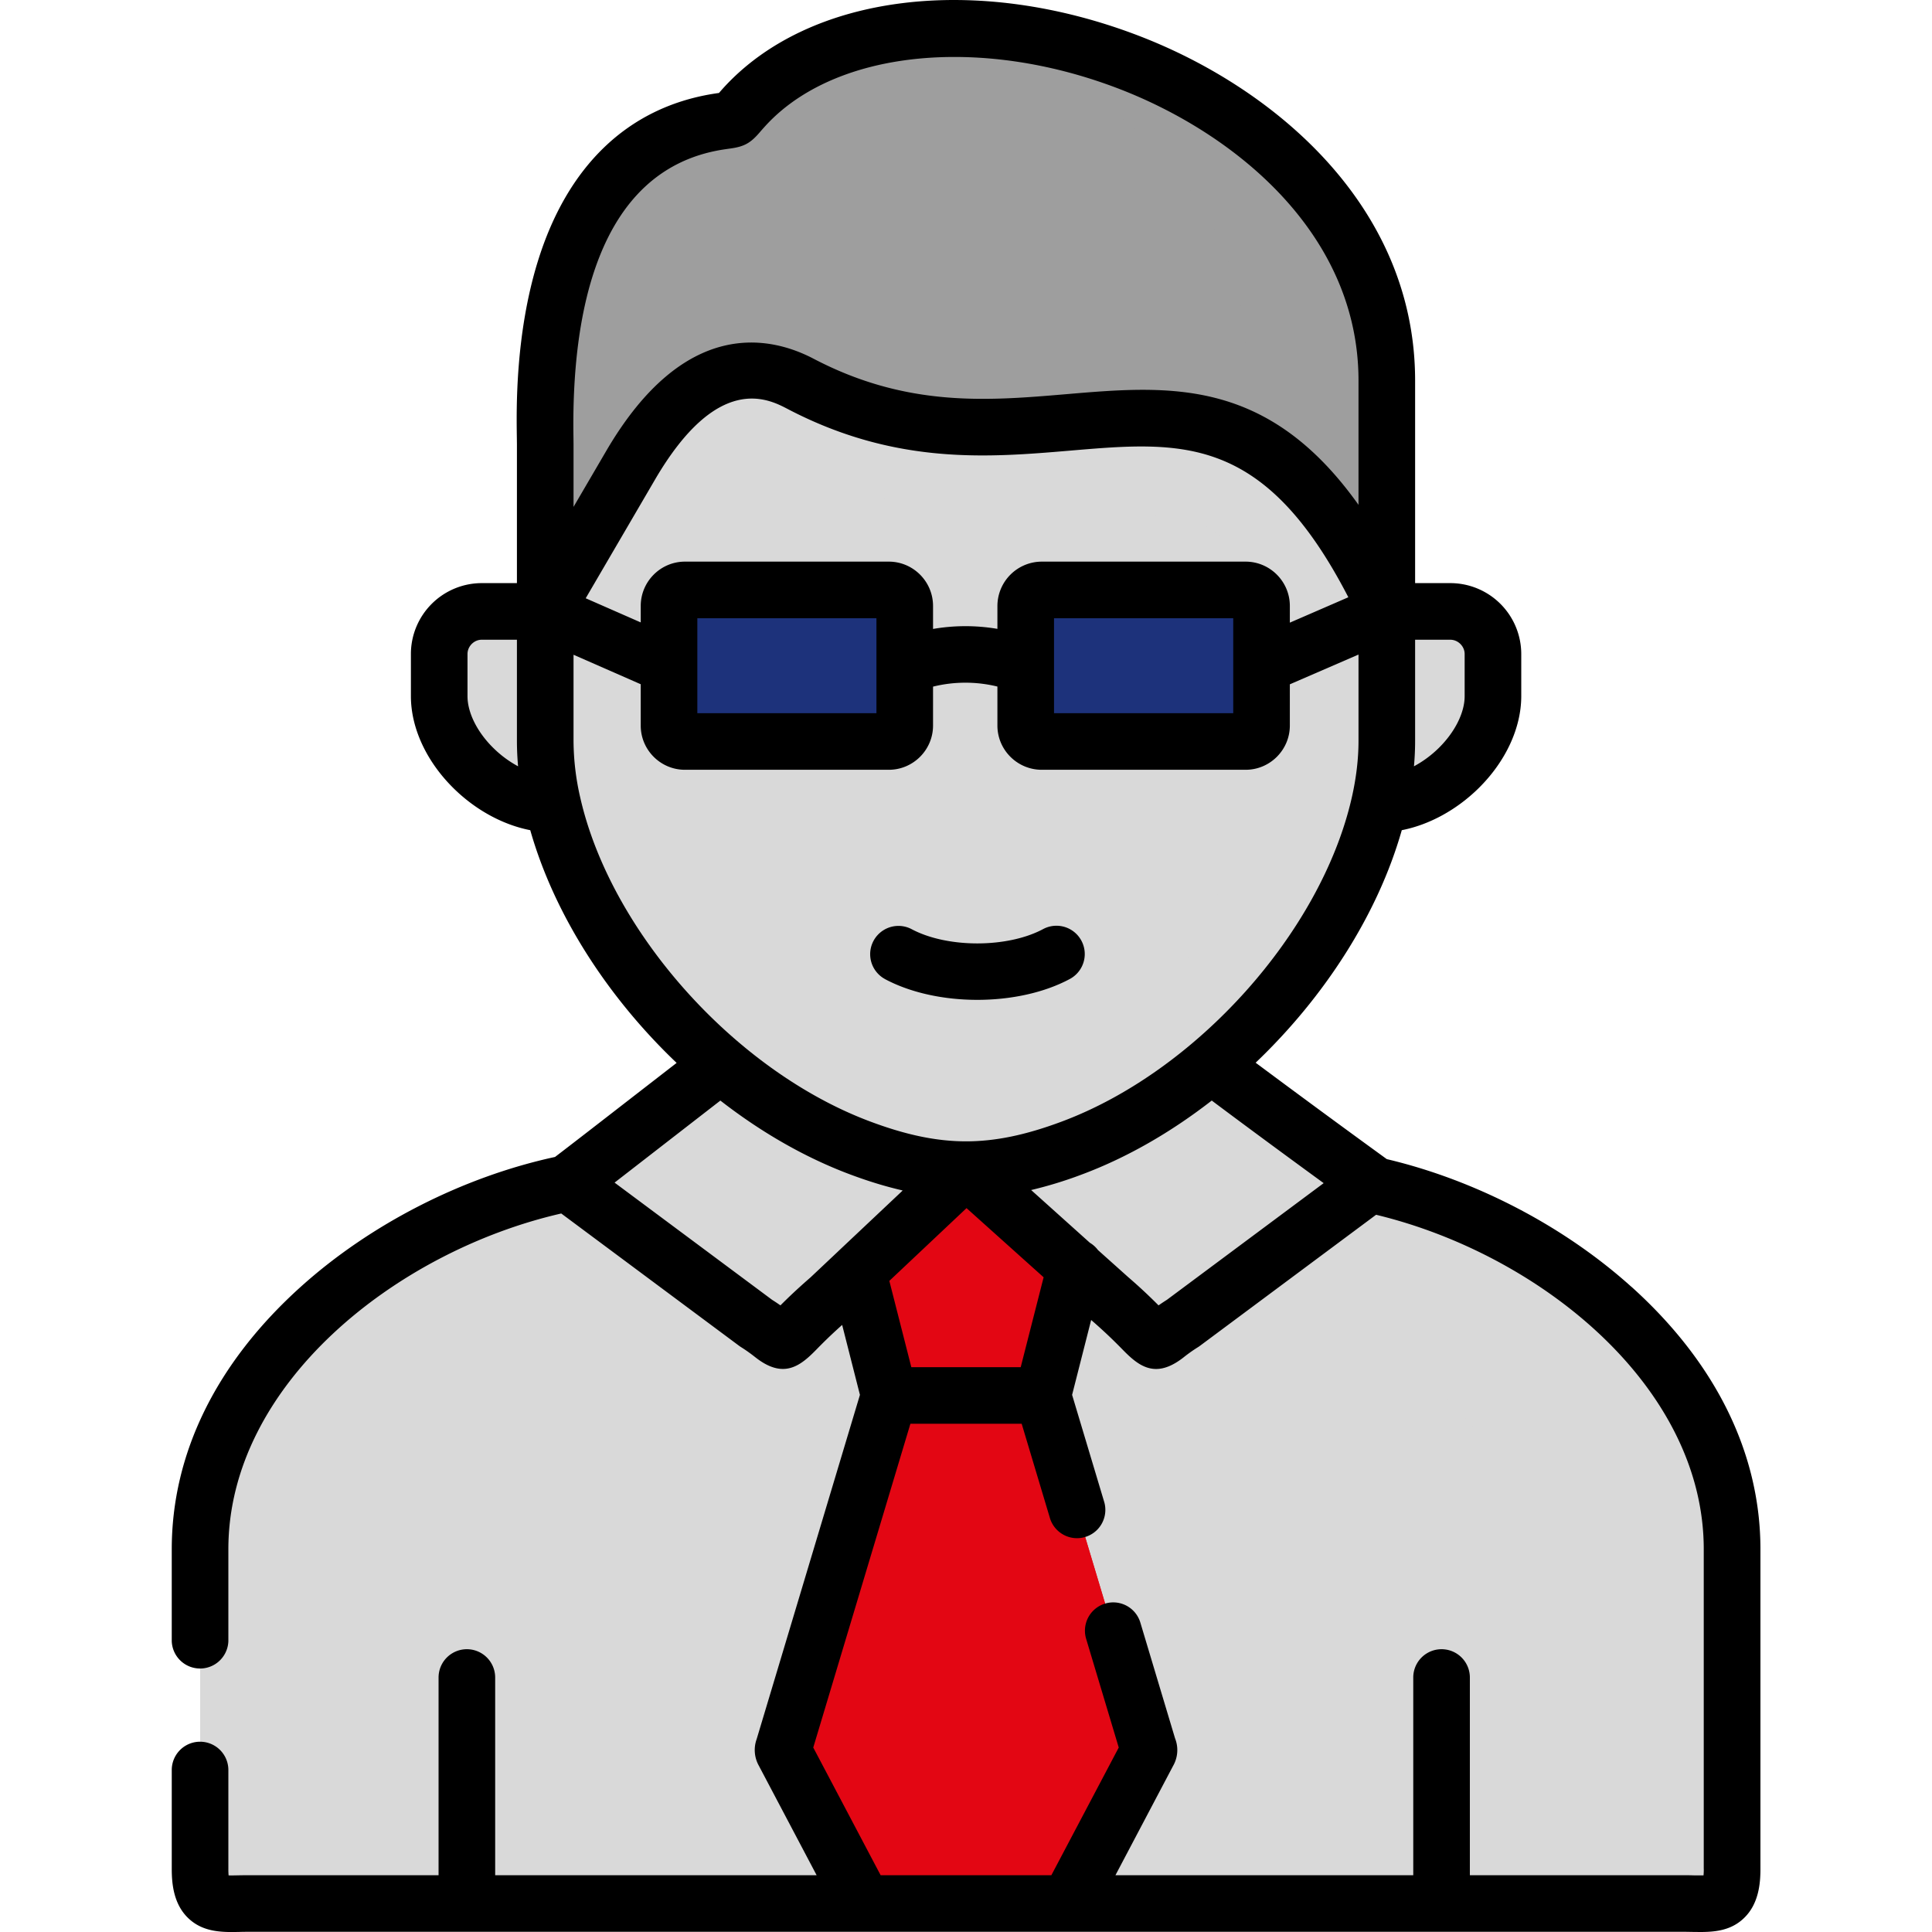 <svg width="50" height="50" fill="none" xmlns="http://www.w3.org/2000/svg"><g clip-path="url(#clip0)"><path fill-rule="evenodd" clip-rule="evenodd" d="M14.696 30.62c-4.434.89-9.516 4.556-9.516 9.475v8.277c0 1.02.467.892 1.245.892h37.158c.778 0 1.245.127 1.245-.892v-8.277c0-4.866-4.977-8.506-9.378-9.448L25 28.125 14.696 30.62z" fill="#D9D9D9"/><path fill-rule="evenodd" clip-rule="evenodd" d="M29.71 45.197l-2.724-9.083-1.984-1.06-1.986 1.06-2.725 9.083c-.022.08-.041.086-.005.155l2.063 3.912h5.303l2.064-3.912c.04-.07.017-.075-.005-.155z" fill="#E30613"/><path fill-rule="evenodd" clip-rule="evenodd" d="M27.829 32.806l-.357-1.835-2.47-.7-2.64.742-.163 1.899.816 3.203h3.97l.844-3.309z" fill="#E30613"/><path fill-rule="evenodd" clip-rule="evenodd" d="M29.709 45.197l-2.725-9.083h-1.726l2.039 9.083c.024.08.044.086.008.155l-2.067 3.912h2.413l2.063-3.912c.039-.069.017-.075-.005-.155z" fill="#E30613"/><path fill-rule="evenodd" clip-rule="evenodd" d="M27.83 32.806l-2.827-2.535-1.14 1.093 2.02 1.885c.108.103.088.07.052.216l-.675 2.65h1.727l.843-3.309z" fill="#E30613"/><path fill-rule="evenodd" clip-rule="evenodd" d="M28.713 33.604c1.587 1.373.865 1.284 1.9.64l4.833-3.597.044-.033c-.523-.38-2.71-1.97-4.15-3.062-1.814-1.328-5.845 1.094-6.34 2.719l2.827 2.536.886.797z" fill="#D9D9D9"/><path fill-rule="evenodd" clip-rule="evenodd" d="M18.661 27.552c-.016-.005-3.538 2.746-3.97 3.062l.006.006 4.872 3.623c1.034.645.312.734 1.9-.64l3.536-3.332c-.686-1.83-2.54-3.785-6.344-2.719zm-7.298-10.627v1.09c0 1.393 1.56 2.813 2.938 2.794l1.718-2.492-1.911-2.494h-1.644c-.606 0-1.1.496-1.1 1.102z" fill="#D9D9D9"/><path fill-rule="evenodd" clip-rule="evenodd" d="M16.325 10.08l-2.216 3.789v5.304c0 .531.067 1.08.194 1.636.542 2.378 2.174 4.897 4.354 6.743 1.09.925 2.319 1.68 3.616 2.162.99.371 1.86.557 2.728.557h.088c.839-.014 1.683-.2 2.64-.557 1.444-.54 2.808-1.417 3.989-2.491a14.62 14.62 0 001.532-1.625c1.207-1.492 2.078-3.172 2.446-4.79a7.346 7.346 0 00.194-1.635v-5.304c-4.17-8.911-8.596-2.447-15.174-5.89-1.682-.878-3.16-.004-4.39 2.1z" fill="#D9D9D9"/><path fill-rule="evenodd" clip-rule="evenodd" d="M35.89 15.823l-1.062 2.021.869 2.965c1.377.02 2.94-1.4 2.94-2.793v-1.091c0-.606-.497-1.102-1.103-1.102H35.89z" fill="#D9D9D9"/><path fill-rule="evenodd" clip-rule="evenodd" d="M18.56 3.153c-4.813.795-4.448 7.444-4.448 8.34v4.33l2.216-3.792c1.23-2.101 2.708-2.979 4.39-2.098 6.579 3.443 11.005-3.023 15.174 5.89V9.85c0-5.507-6.1-9.114-11.218-9.116h-.02c-2.149.002-4.121.64-5.394 2.04-.36.393-.171.29-.7.38z" fill="#9E9E9E"/><path fill-rule="evenodd" clip-rule="evenodd" d="M32.236 15.267c.11.504.03 1.816-.157 3.922v1.083c0 .529-.07 1.08-.194 1.636-.368 1.614-1.242 3.297-2.446 4.786a14.957 14.957 0 01-1.535 1.628 13.31 13.31 0 01-2.77 1.946c.825-.017 1.655-.202 2.596-.554 1.444-.54 2.808-1.417 3.989-2.491a14.621 14.621 0 001.532-1.625c1.207-1.492 2.078-3.172 2.446-4.789a7.353 7.353 0 00.194-1.636v-3.35c-4.17-8.913-8.596-2.447-15.174-5.89-1.394-.731-2.65-.252-3.74 1.135 3.684 1.904 7.558 2.037 10.219 2.211 3.123.202 4.5-.434 5.04 1.988z" fill="#D9D9D9"/><path fill-rule="evenodd" clip-rule="evenodd" d="M17.313 15.682v3.095c0 .227.185.412.412.412H23a.413.413 0 00.413-.412v-3.095a.414.414 0 00-.413-.415h-5.275a.414.414 0 00-.413.415zm9.233 1.548l-.003 1.547c0 .227.188.412.415.412h5.276a.413.413 0 00.412-.412v-3.095a.414.414 0 00-.413-.415h-5.275a.416.416 0 00-.415.415l.003 1.548z" fill="#1D327B"/><path fill-rule="evenodd" clip-rule="evenodd" d="M17.725 19.19H23a.413.413 0 00.413-.413v-1.345h-6.1v1.345c0 .227.185.413.412.413zm9.233 0h5.276a.413.413 0 00.412-.413v-1.345l-6.1.002-.003 1.343c0 .227.188.413.415.413z" fill="#1D327B"/><path fill-rule="evenodd" clip-rule="evenodd" d="M31.34 27.552a12.968 12.968 0 01-2.273 1.556c-.435.232-.883.437-1.34.606-.94.352-1.77.537-2.594.554-.017 0-.03 0-.044.003H25l2.456 2.206a12.252 12.252 0 00.894-.302c1.414-.526 2.758-1.315 3.981-2.278a18.982 18.982 0 001.004-.858c-.678-.501-1.4-1.036-1.994-1.487z" fill="#D9D9D9"/><path fill-rule="evenodd" clip-rule="evenodd" d="M25.003 30.27c-.869 0-1.737-.185-2.728-.556a10.97 10.97 0 01-1.341-.606 13.034 13.034 0 01-2.274-1.556c-.009-.003-.98.75-1.965 1.515.17.154.34.304.515.45.152.13.307.258.462.38 1.223.963 2.567 1.752 3.978 2.278.202.078.401.147.595.208.133.044.263.083.39.119l2.368-2.231z" fill="#D9D9D9"/><path fill-rule="evenodd" clip-rule="evenodd" d="M35.892 9.85c0-5.507-6.1-9.114-11.218-9.116h-.054c4 1.21 7.616 4.32 7.616 8.559v2.079c1.267.631 2.47 1.921 3.655 4.451V9.85z" fill="#9E9E9E"/><path fill-rule="evenodd" clip-rule="evenodd" d="M44.825 40.095c0-4.866-4.977-8.507-9.379-9.448l-3.239 2.409c3.995 1.334 7.978 4.708 7.978 9.063v7.145h3.394c.778 0 1.246.127 1.246-.892v-8.277z" fill="#D9D9D9"/><path d="M22.898 25.336c.672.36 1.533.54 2.395.54.861 0 1.723-.18 2.394-.54a.732.732 0 10-.692-1.291c-.923.494-2.482.494-3.405 0a.732.732 0 00-.692 1.29z" fill="#000"/><path d="M42.22 33.302c-1.744-1.57-4.03-2.76-6.33-3.304a350.44 350.44 0 01-3.394-2.495c1.782-1.699 3.163-3.84 3.782-6.018.7-.136 1.413-.52 1.989-1.087.701-.692 1.103-1.56 1.103-2.382v-1.09a1.837 1.837 0 00-1.836-1.835h-.911v-5.24c0-4.543-3.678-7.583-7.12-8.913C25.27-.698 20.935-.158 18.718 2.28a6.48 6.48 0 00-.111.126 6.556 6.556 0 00-.167.025c-2.199.363-3.764 1.868-4.527 4.352-.579 1.883-.548 3.814-.537 4.541l.002.17v3.597h-.91a1.836 1.836 0 00-1.834 1.834v1.091c0 .823.402 1.692 1.104 2.384.574.566 1.285.949 1.985 1.085.62 2.18 2.003 4.323 3.788 6.023l-1.101.853c-.804.624-1.702 1.32-2.046 1.581-2.384.516-4.773 1.733-6.58 3.36-2.185 1.966-3.339 4.314-3.339 6.793v2.38a.733.733 0 001.465 0v-2.38c0-4.255 4.326-7.707 8.615-8.69l4.604 3.425a.729.729 0 00.05.034c.173.109.287.198.378.269.27.211.5.295.704.295.335 0 .599-.228.856-.49.144-.147.351-.358.678-.649l.46 1.81-2.666 8.887-.006.02a.83.83 0 00.054.687l1.497 2.837h-8.319v-5.116a.732.732 0 10-1.465 0v5.116H6.423c-.086 0-.169.002-.247.003-.081.002-.18.004-.26.002a1.827 1.827 0 01-.006-.164v-2.563a.732.732 0 00-1.465 0v2.563c0 .366.043.894.416 1.26.334.328.751.37 1.144.37.067 0 .133-.002.197-.003.07-.002.144-.003.22-.003h37.159c.077 0 .15.002.22.003L44 50c.392 0 .81-.04 1.144-.37.373-.365.416-.893.416-1.259v-8.276c0-2.479-1.155-4.828-3.338-6.793zm-5.597-14.129v-2.617h.91c.202 0 .372.17.372.37v1.09c0 .426-.25.927-.667 1.339a2.822 2.822 0 01-.645.477c.02-.223.03-.443.03-.659zm-23.857.183c-.418-.412-.667-.913-.667-1.34v-1.09c0-.2.169-.37.368-.37h.911v2.617c0 .216.01.436.03.659a2.81 2.81 0 01-.642-.476zm21.49 11.264l-4.055 3.018c-.082.052-.154.1-.218.145a13.784 13.784 0 00-.784-.73l-.783-.701a.73.73 0 00-.21-.189l-1.52-1.365a10.6 10.6 0 001.3-.398c1.182-.44 2.325-1.102 3.374-1.918.973.73 2.132 1.58 2.897 2.138zm-7.247 2.436l-.593 2.326h-2.831l-.569-2.233 1.998-1.883 1.995 1.79zM18.68 3.876c.087-.014.152-.023.203-.03.375-.05.536-.138.782-.425.033-.039.076-.088.136-.154 1.072-1.18 2.86-1.793 4.901-1.793 1.358 0 2.828.272 4.273.83 2.99 1.155 6.183 3.744 6.183 7.546v3.215c-2.355-3.307-4.903-3.09-7.574-2.863-2.02.171-4.108.349-6.528-.918-1.134-.594-3.34-1.074-5.362 2.378l-.851 1.456v-1.624l-.002-.193c-.049-3.09.578-6.886 3.839-7.425zm13.556 10.659h-5.275a1.15 1.15 0 00-1.148 1.147v.593a4.94 4.94 0 00-1.666.002v-.595c0-.632-.514-1.147-1.145-1.147h-5.276c-.63 0-1.144.515-1.144 1.147v.426l-1.424-.625 1.8-3.082c1.619-2.761 2.927-2.077 3.42-1.82 2.797 1.465 5.205 1.26 7.33 1.08 2.884-.245 5.006-.425 7.187 3.796l-1.514.657v-.432c0-.632-.514-1.147-1.145-1.147zM31.916 16v2.457h-4.638V16h4.638zm-9.234 0v2.457h-4.635V16h4.635zm-7.664 4.646a6.633 6.633 0 01-.175-1.473v-2.228l1.739.763v1.07c0 .63.513 1.144 1.144 1.144h5.276c.631 0 1.145-.514 1.145-1.145V17.77a3.488 3.488 0 011.666-.002v1.01c0 .63.515 1.144 1.148 1.144h5.275c.631 0 1.145-.514 1.145-1.145V17.71l1.777-.77v2.233c0 .469-.059.964-.175 1.473-.793 3.479-4.021 7.082-7.51 8.382-.931.348-1.717.51-2.471.51-.757 0-1.542-.162-2.472-.51-3.49-1.3-6.72-4.904-7.512-8.382zm6.694 11.719a.71.71 0 00-.023.022l-.714.673c-.357.31-.602.547-.777.723a5.298 5.298 0 00-.218-.145l-4.075-3.032 1.403-1.088 1.335-1.035.038.029c1.038.802 2.168 1.453 3.336 1.888.463.173.898.305 1.318.403l.026.008-1.649 1.554zm22.382 16.006c0 .069-.003.122-.007.163-.08.002-.178 0-.26 0a9.469 9.469 0 00-.246-.004H38.04v-5.116a.732.732 0 00-1.465 0v5.116h-7.707l1.492-2.83a.822.822 0 00.05-.713l-.898-2.995a.732.732 0 00-1.403.42l.844 2.814-1.744 3.305h-4.418l-1.744-3.305 2.514-8.379h2.88l.736 2.457a.733.733 0 001.404-.42l-.835-2.785.493-1.938c.413.358.66.61.825.778.257.262.52.49.856.49.203 0 .433-.084.704-.295a3.95 3.95 0 01.379-.269.727.727 0 00.05-.034l4.56-3.393c4.245 1.023 8.48 4.448 8.48 8.657v8.277z" fill="#000"/></g><defs><clipPath id="clip0"><path fill="#fff" d="M0 0h50v50H0z"/></clipPath></defs></svg>